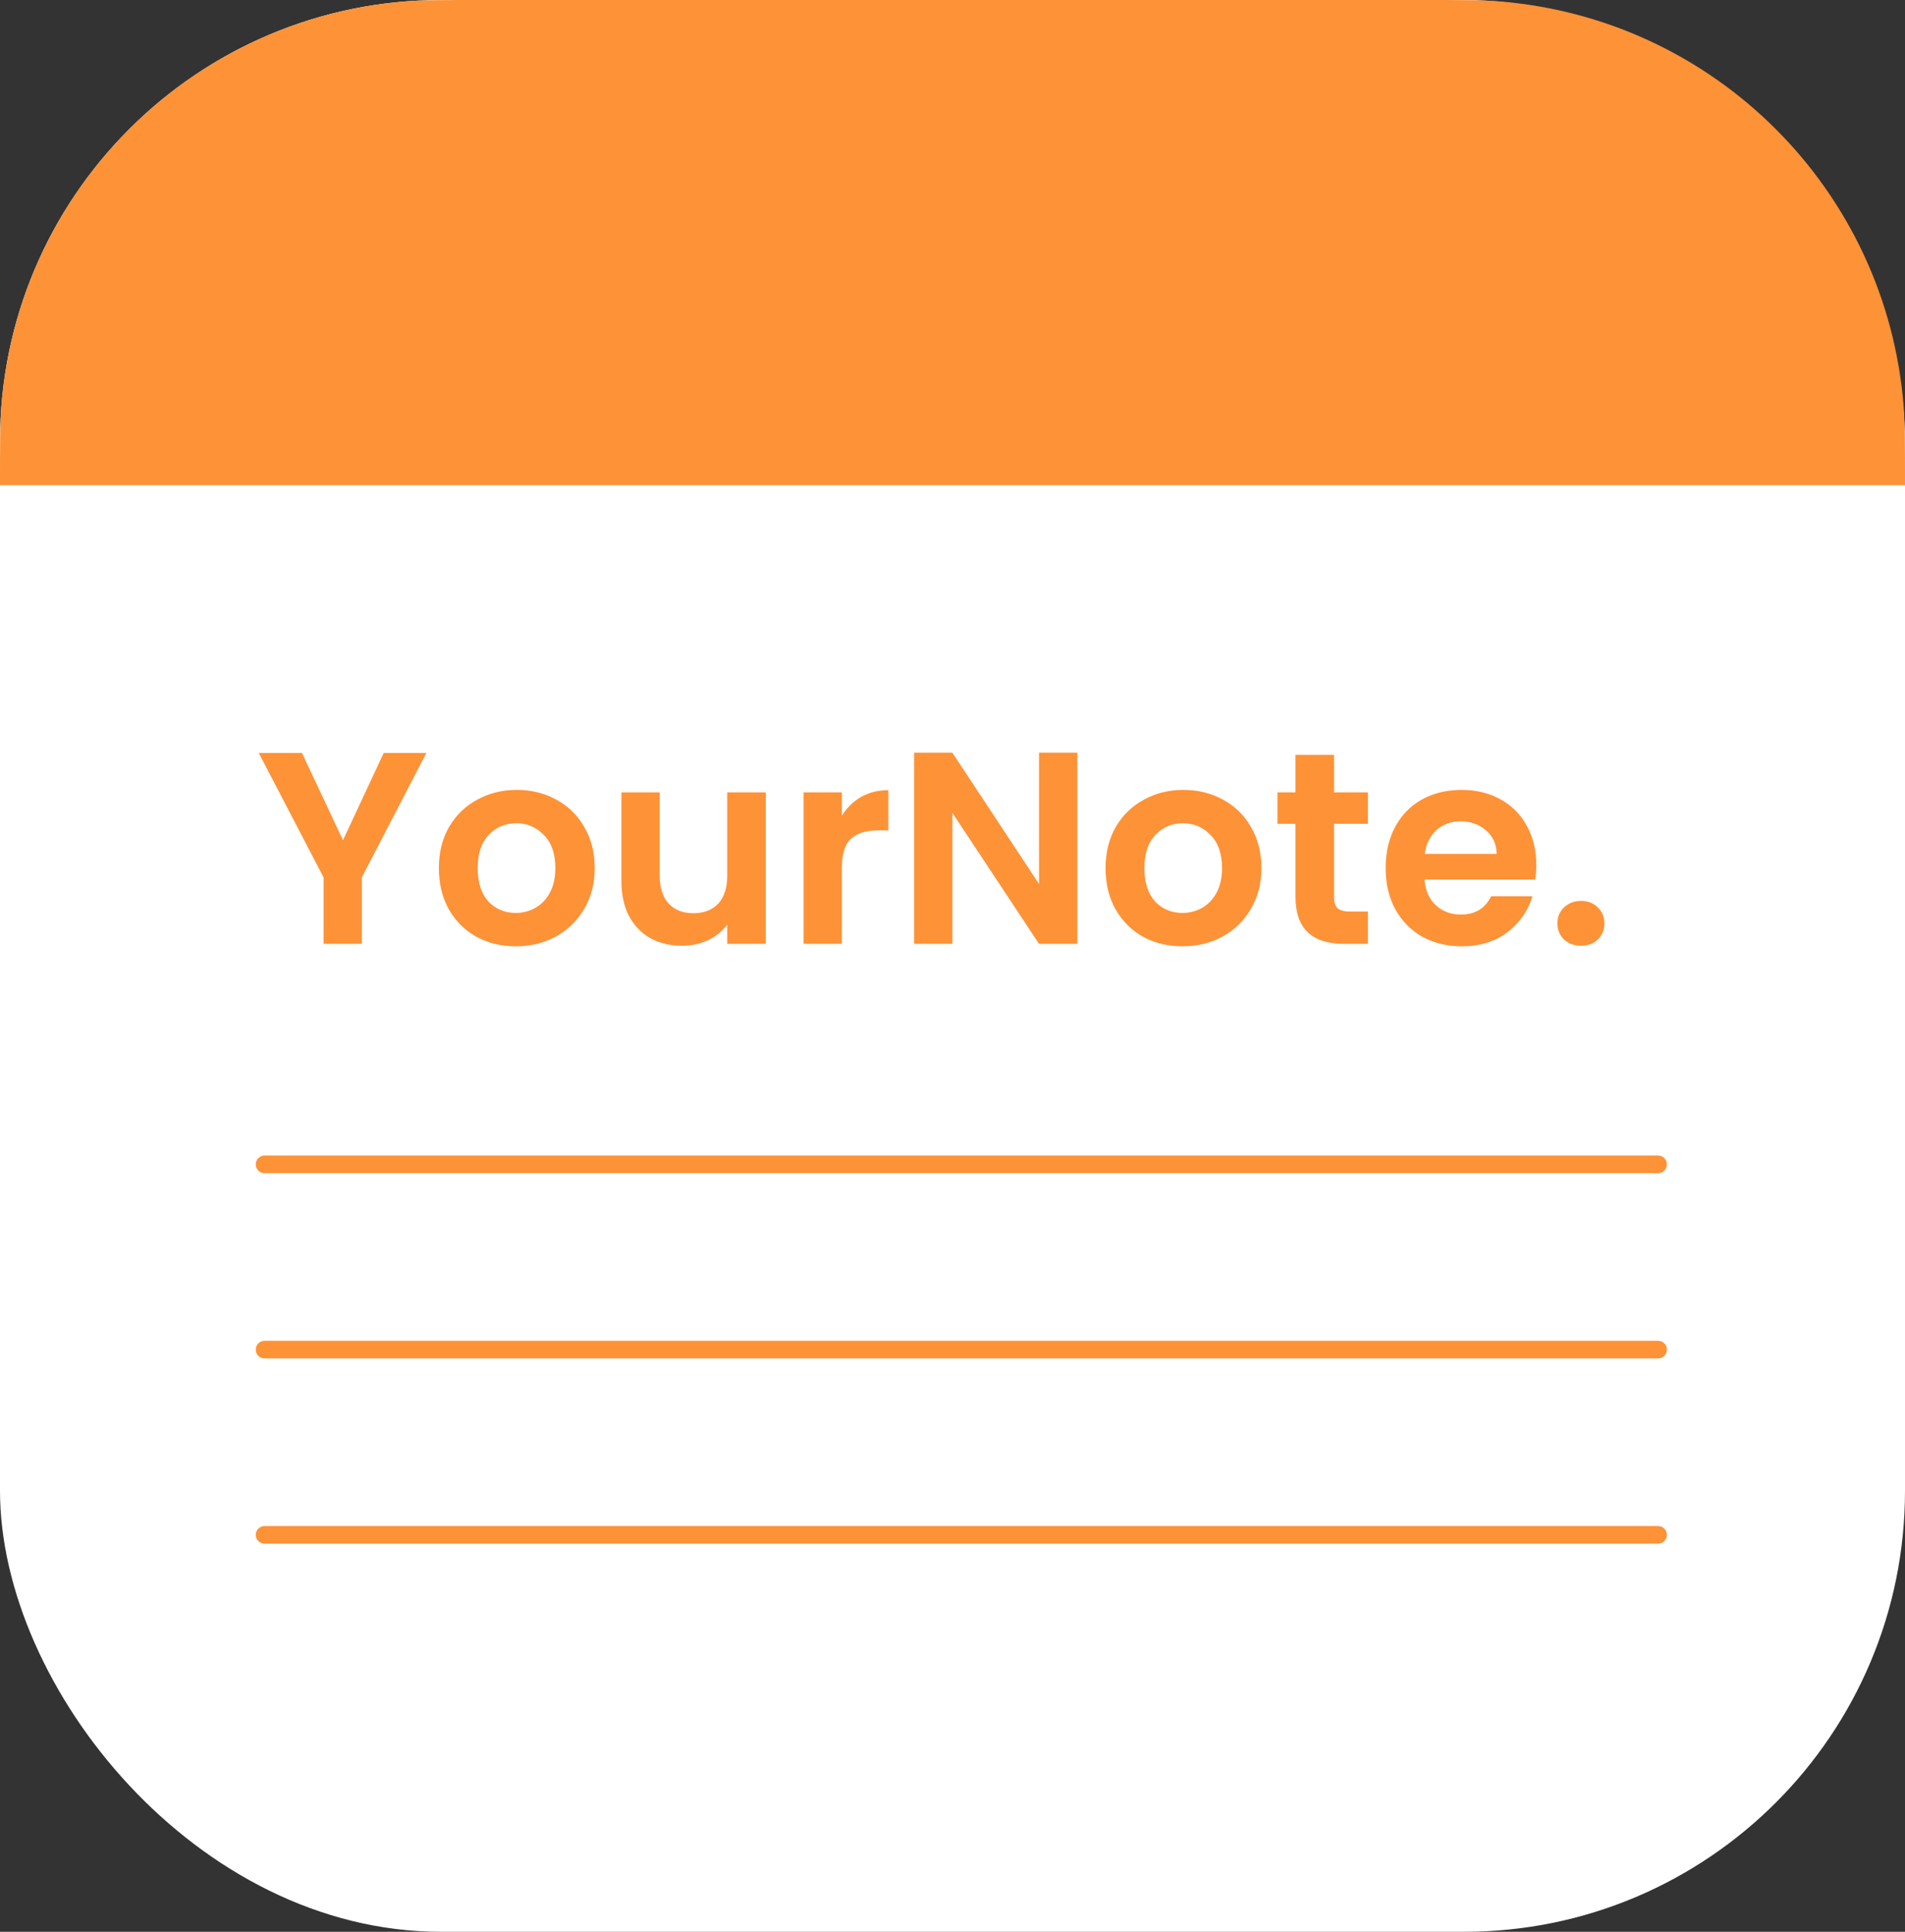 <svg width="216" height="219" viewBox="0 0 216 219" fill="none" xmlns="http://www.w3.org/2000/svg">
<rect x="0" y="0" width="216" height="219" fill="#333333" stroke="none"/>
<rect width="216" height="219" rx="50" fill="white"/>
<path d="M48.344 85.362L41.028 99.467V107H36.688V99.467L29.341 85.362H34.239L38.889 95.251L43.508 85.362H48.344ZM58.473 107.279C56.82 107.279 55.332 106.917 54.009 106.194C52.686 105.45 51.643 104.406 50.878 103.063C50.134 101.72 49.762 100.17 49.762 98.413C49.762 96.656 50.144 95.106 50.909 93.763C51.694 92.42 52.759 91.386 54.102 90.663C55.445 89.919 56.944 89.547 58.597 89.547C60.25 89.547 61.749 89.919 63.092 90.663C64.435 91.386 65.489 92.42 66.254 93.763C67.039 95.106 67.432 96.656 67.432 98.413C67.432 100.17 67.029 101.72 66.223 103.063C65.438 104.406 64.363 105.45 62.999 106.194C61.656 106.917 60.147 107.279 58.473 107.279ZM58.473 103.497C59.258 103.497 59.992 103.311 60.674 102.939C61.377 102.546 61.935 101.968 62.348 101.203C62.761 100.438 62.968 99.508 62.968 98.413C62.968 96.78 62.534 95.53 61.666 94.662C60.819 93.773 59.775 93.329 58.535 93.329C57.295 93.329 56.251 93.773 55.404 94.662C54.577 95.53 54.164 96.78 54.164 98.413C54.164 100.046 54.567 101.306 55.373 102.195C56.2 103.063 57.233 103.497 58.473 103.497ZM86.829 89.826V107H82.458V104.83C81.9 105.574 81.166 106.163 80.257 106.597C79.368 107.01 78.397 107.217 77.343 107.217C75.999 107.217 74.811 106.938 73.778 106.38C72.744 105.801 71.928 104.964 71.329 103.869C70.75 102.753 70.461 101.43 70.461 99.901V89.826H74.801V99.281C74.801 100.645 75.142 101.699 75.824 102.443C76.506 103.166 77.436 103.528 78.614 103.528C79.812 103.528 80.753 103.166 81.435 102.443C82.117 101.699 82.458 100.645 82.458 99.281V89.826H86.829ZM95.451 92.492C96.009 91.583 96.732 90.87 97.621 90.353C98.53 89.836 99.563 89.578 100.721 89.578V94.135H99.574C98.21 94.135 97.176 94.455 96.474 95.096C95.792 95.737 95.451 96.853 95.451 98.444V107H91.111V89.826H95.451V92.492ZM122.151 107H117.811L107.984 92.151V107H103.644V85.331H107.984L117.811 100.211V85.331H122.151V107ZM134.066 107.279C132.412 107.279 130.924 106.917 129.602 106.194C128.279 105.45 127.235 104.406 126.471 103.063C125.727 101.72 125.355 100.17 125.355 98.413C125.355 96.656 125.737 95.106 126.502 93.763C127.287 92.42 128.351 91.386 129.695 90.663C131.038 89.919 132.536 89.547 134.19 89.547C135.843 89.547 137.341 89.919 138.685 90.663C140.028 91.386 141.082 92.42 141.847 93.763C142.632 95.106 143.025 96.656 143.025 98.413C143.025 100.17 142.622 101.72 141.816 103.063C141.03 104.406 139.956 105.45 138.592 106.194C137.248 106.917 135.74 107.279 134.066 107.279ZM134.066 103.497C134.851 103.497 135.585 103.311 136.267 102.939C136.969 102.546 137.527 101.968 137.941 101.203C138.354 100.438 138.561 99.508 138.561 98.413C138.561 96.78 138.127 95.53 137.259 94.662C136.411 93.773 135.368 93.329 134.128 93.329C132.888 93.329 131.844 93.773 130.997 94.662C130.17 95.53 129.757 96.78 129.757 98.413C129.757 100.046 130.16 101.306 130.966 102.195C131.792 103.063 132.826 103.497 134.066 103.497ZM151.261 93.391V101.699C151.261 102.278 151.396 102.701 151.664 102.97C151.954 103.218 152.429 103.342 153.09 103.342H155.105V107H152.377C148.719 107 146.89 105.223 146.89 101.668V93.391H144.844V89.826H146.89V85.579H151.261V89.826H155.105V93.391H151.261ZM174.192 98.041C174.192 98.661 174.151 99.219 174.068 99.715H161.513C161.616 100.955 162.05 101.926 162.815 102.629C163.58 103.332 164.52 103.683 165.636 103.683C167.248 103.683 168.395 102.991 169.077 101.606H173.758C173.262 103.259 172.311 104.623 170.906 105.698C169.501 106.752 167.775 107.279 165.729 107.279C164.076 107.279 162.588 106.917 161.265 106.194C159.963 105.45 158.94 104.406 158.196 103.063C157.473 101.72 157.111 100.17 157.111 98.413C157.111 96.636 157.473 95.075 158.196 93.732C158.919 92.389 159.932 91.355 161.234 90.632C162.536 89.909 164.034 89.547 165.729 89.547C167.362 89.547 168.819 89.898 170.1 90.601C171.402 91.304 172.404 92.306 173.107 93.608C173.83 94.889 174.192 96.367 174.192 98.041ZM169.697 96.801C169.676 95.685 169.273 94.796 168.488 94.135C167.703 93.453 166.742 93.112 165.605 93.112C164.53 93.112 163.621 93.443 162.877 94.104C162.154 94.745 161.709 95.644 161.544 96.801H169.697ZM179.282 107.217C178.496 107.217 177.845 106.979 177.329 106.504C176.833 106.008 176.585 105.398 176.585 104.675C176.585 103.952 176.833 103.352 177.329 102.877C177.845 102.381 178.496 102.133 179.282 102.133C180.046 102.133 180.677 102.381 181.173 102.877C181.669 103.352 181.917 103.952 181.917 104.675C181.917 105.398 181.669 106.008 181.173 106.504C180.677 106.979 180.046 107.217 179.282 107.217Z" fill="#FE9237"/>
<path d="M30 132H188" stroke="#FE9237" stroke-width="2" stroke-linecap="round"/>
<path d="M30 174H188" stroke="#FE9237" stroke-width="2" stroke-linecap="round"/>
<path d="M30 153H188" stroke="#FE9237" stroke-width="2" stroke-linecap="round"/>
<path d="M0 55C0 50.357 0 48.035 0.154 46.077C2.084 21.558 21.558 2.084 46.077 0.154C48.035 0 50.357 0 55 0H161C165.643 0 167.965 0 169.923 0.154C194.442 2.084 213.916 21.558 215.846 46.077C216 48.035 216 50.357 216 55H0Z" fill="#FE9237"/>
</svg>
